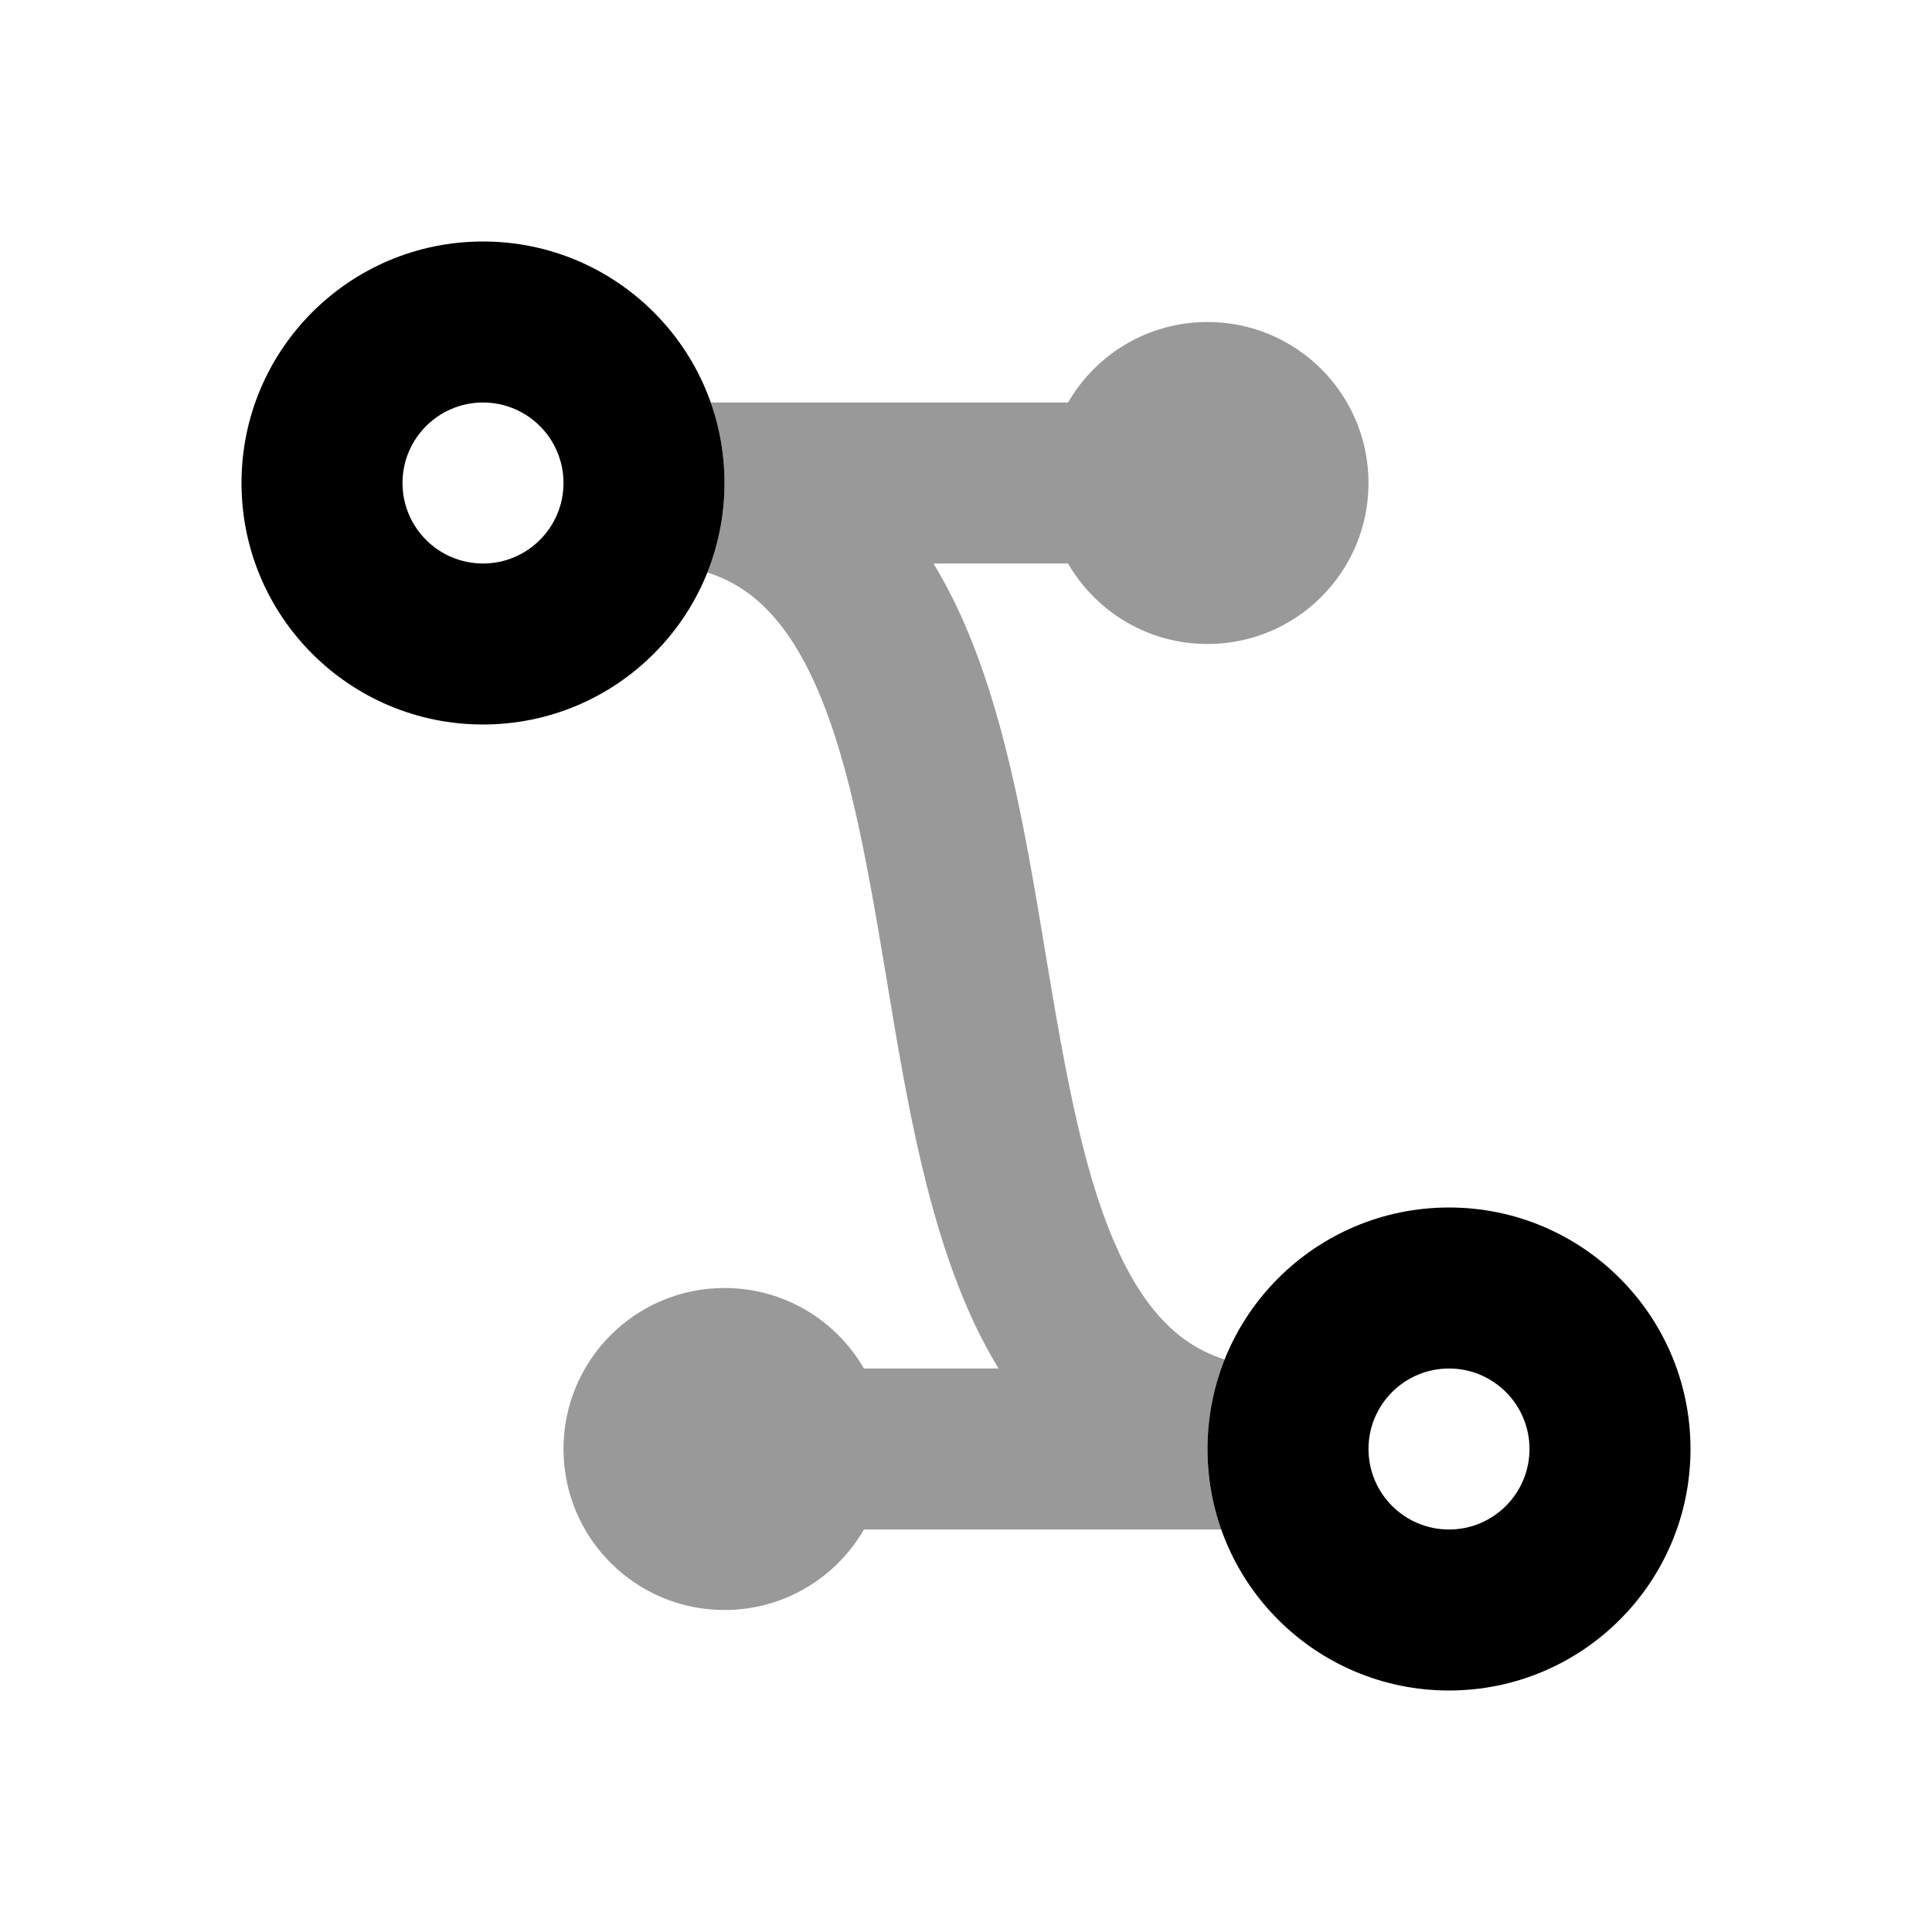 <svg width="24" height="24" viewBox="0 0 24 24" fill="none" xmlns="http://www.w3.org/2000/svg">
<path fill-rule="evenodd" clip-rule="evenodd" d="M5 6C5 5.448 5.448 5 6 5C6.552 5 7 5.448 7 6C7 6.552 6.552 7 6 7C5.448 7 5 6.552 5 6ZM6 3C4.343 3 3 4.343 3 6C3 7.657 4.343 9 6 9C7.657 9 9 7.657 9 6C9 4.343 7.657 3 6 3ZM17 18C17 17.448 17.448 17 18 17C18.552 17 19 17.448 19 18C19 18.552 18.552 19 18 19C17.448 19 17 18.552 17 18ZM18 15C16.343 15 15 16.343 15 18C15 19.657 16.343 21 18 21C19.657 21 21 19.657 21 18C21 16.343 19.657 15 18 15Z" fill="black"/>
<path fill-rule="evenodd" clip-rule="evenodd" d="M8.829 5C8.94 5.313 9 5.649 9 6C9 6.393 8.925 6.768 8.787 7.112C8.969 7.17 9.121 7.248 9.253 7.339C9.552 7.545 9.813 7.863 10.043 8.322C10.524 9.285 10.756 10.617 11.014 12.164L11.029 12.256C11.267 13.687 11.538 15.312 12.168 16.572C12.241 16.717 12.319 16.86 12.405 17H10.732C10.387 16.402 9.74 16 9 16C7.895 16 7 16.895 7 18C7 19.105 7.895 20 9 20C9.74 20 10.387 19.598 10.732 19H15.171C15.06 18.687 15 18.351 15 18C15 17.607 15.075 17.232 15.213 16.888C15.031 16.83 14.879 16.752 14.747 16.661C14.448 16.455 14.187 16.137 13.957 15.678C13.476 14.715 13.244 13.383 12.986 11.836L12.971 11.744C12.733 10.313 12.462 8.689 11.832 7.428C11.759 7.283 11.681 7.14 11.596 7H13.268C13.613 7.598 14.26 8 15 8C16.105 8 17 7.105 17 6C17 4.895 16.105 4 15 4C14.26 4 13.613 4.402 13.268 5H8.829ZM17 17.986C17 17.991 17 17.995 17 18C17 18.005 17 18.009 17 18.014C17 18.009 17 18.005 17 18C17 17.995 17 17.991 17 17.986Z" fill="black" fill-opacity="0.4"/>
</svg>
